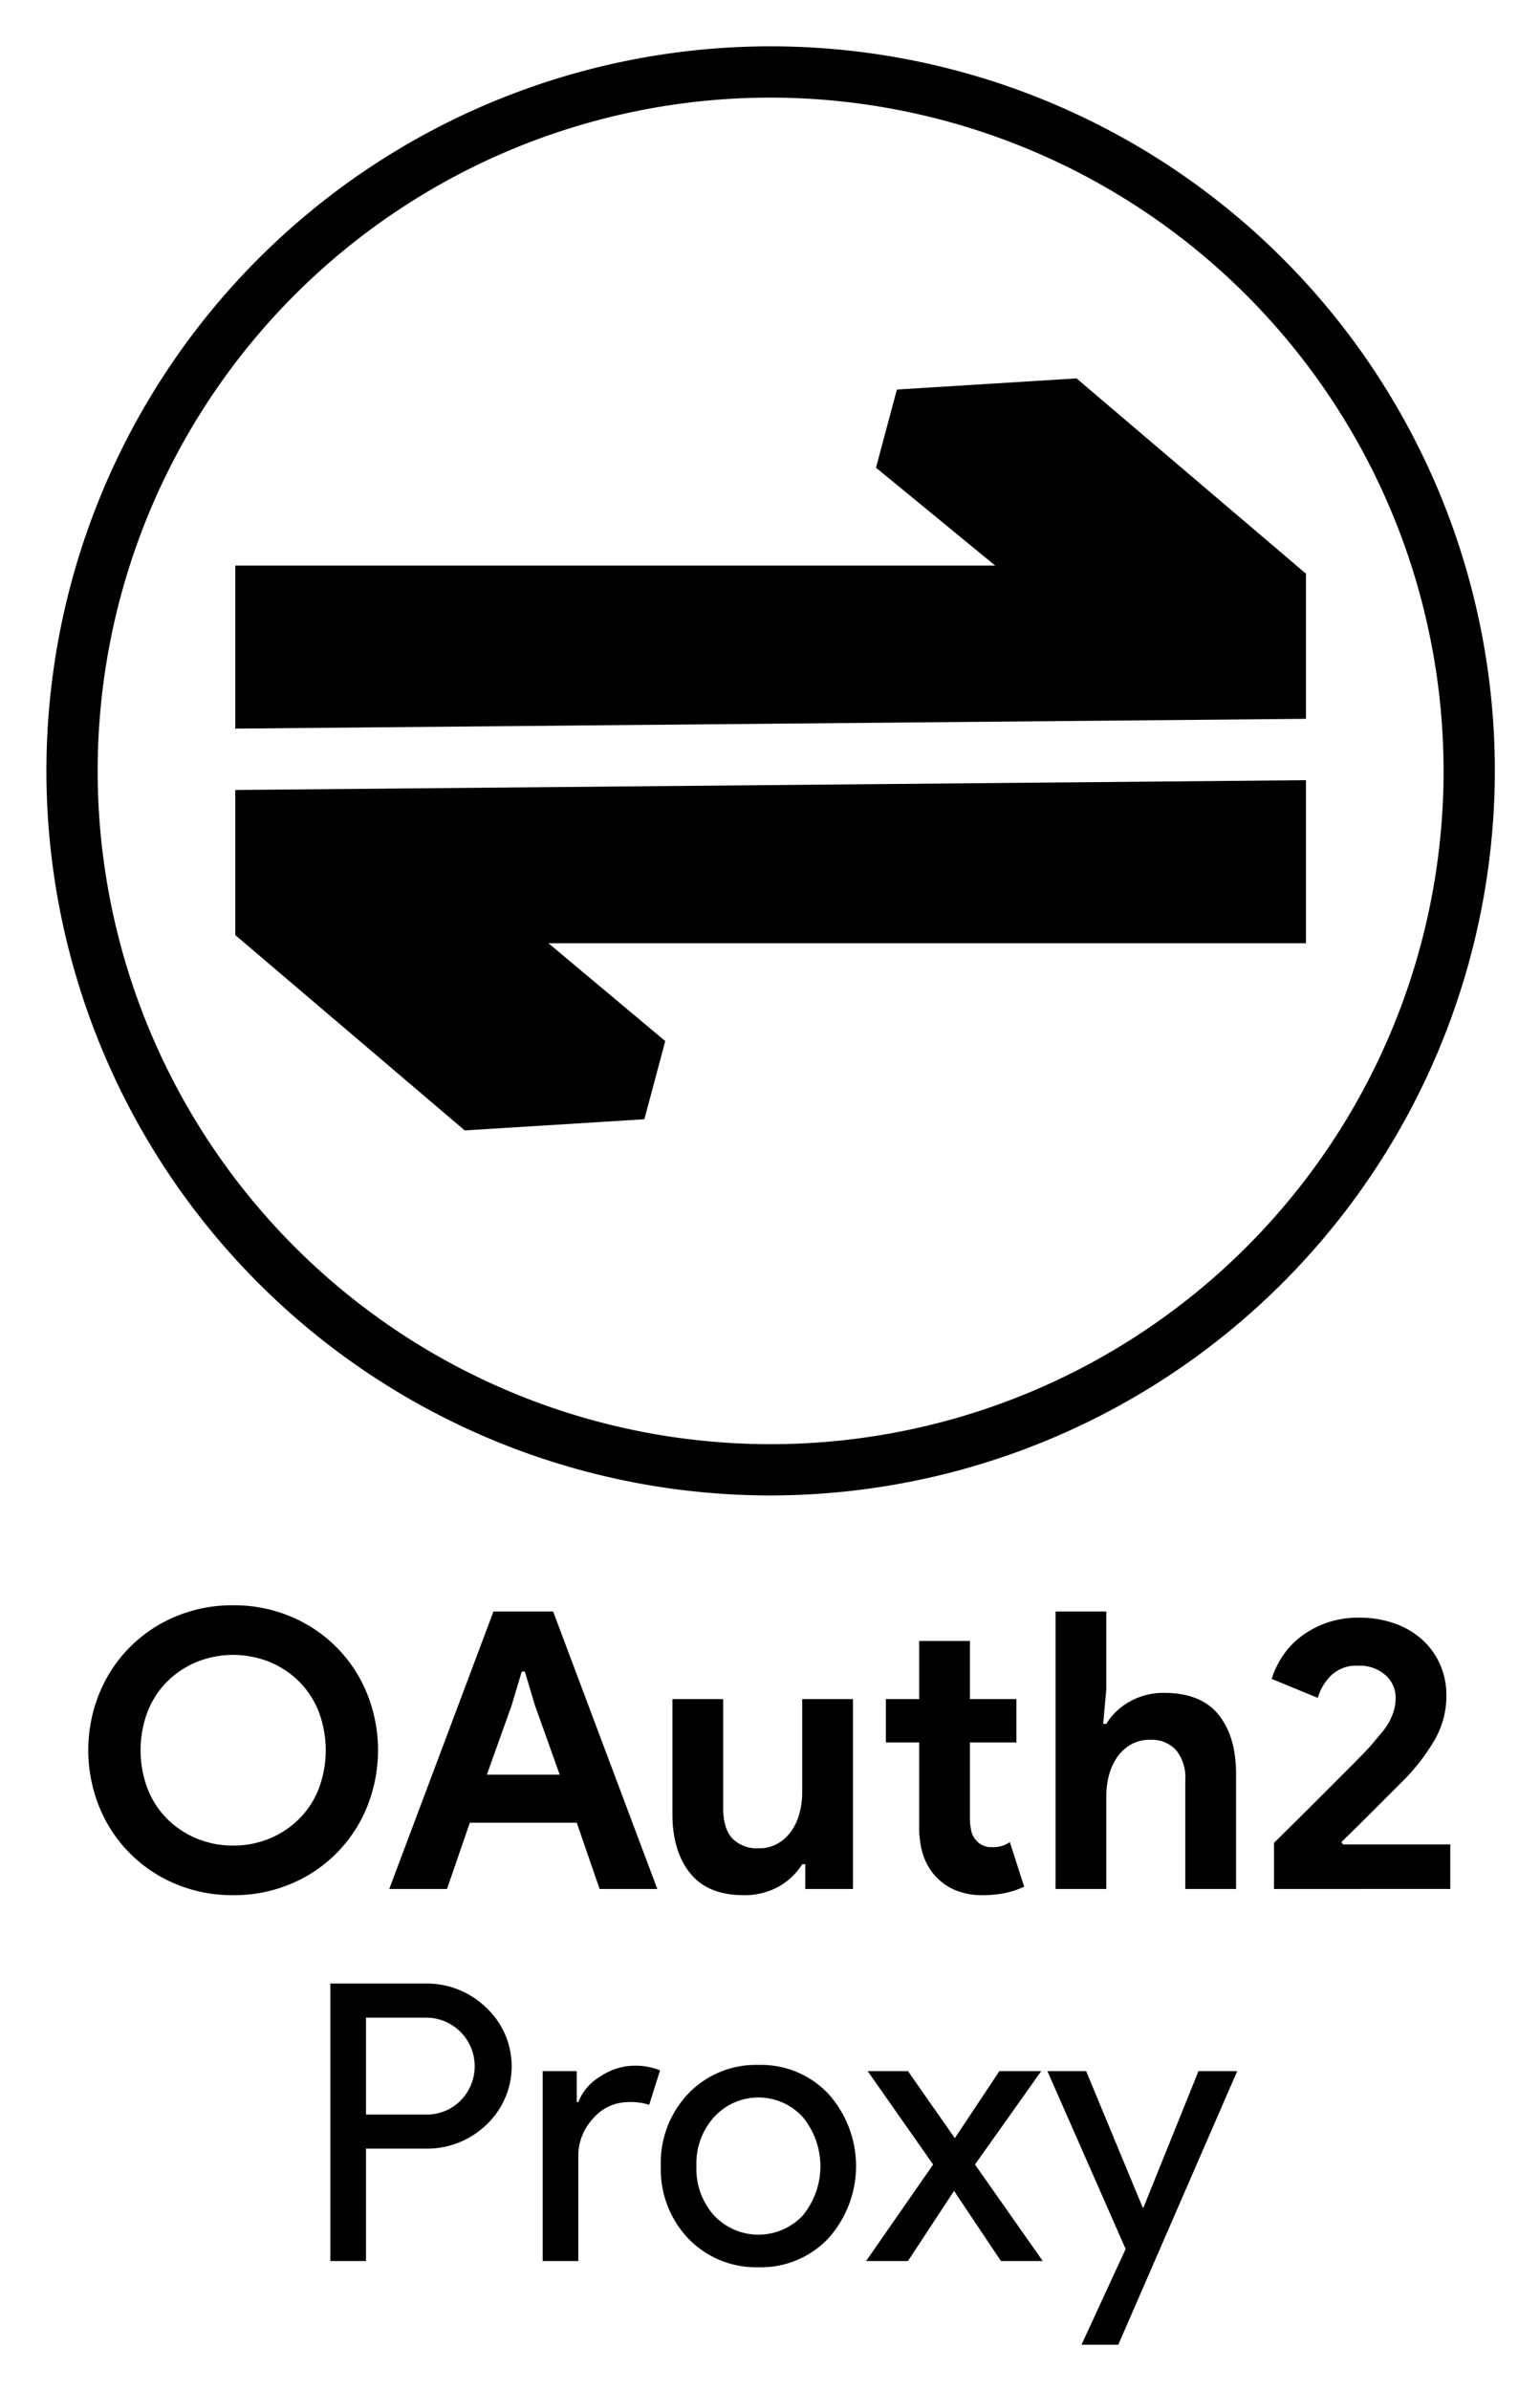 <svg xmlns="http://www.w3.org/2000/svg" role="img" viewBox="3.38 1.38 264.00 409.50"><title>oauth2-proxy-stacked-black</title><defs id="defs1"><style id="style1">.cls-1{fill:#000}.cls-2{fill:#000}.cls-3{fill:#000}</style></defs><path id="path1" fill="#000" fill-opacity="1" d="M135.487 257.621A124.151 124.151 0 1 1 259.639 133.469a124.292 124.292 0 0 1-124.152 124.152zm0-239.515a115.364 115.364 0 1 0 115.365 115.363 115.494 115.494 0 0 0-115.365-115.363z" class="cls-1"/><path id="path2" fill="#000" fill-opacity="1" d="M43.349 326.111a25.036 25.036 0 0 1-9.862-1.926 24.035 24.035 0 0 1-13.083-13.182 25.951 25.951 0 0 1 0-19.457 24.035 24.035 0 0 1 13.083-13.182 25.036 25.036 0 0 1 9.862-1.926 25.044 25.044 0 0 1 9.862 1.926 24.032 24.032 0 0 1 13.082 13.182 25.951 25.951 0 0 1 0 19.457 24.032 24.032 0 0 1-13.082 13.182 25.044 25.044 0 0 1-9.862 1.926zm0-8.5a16.082 16.082 0 0 0 6.209-1.195 15.64 15.64 0 0 0 5.047-3.32 15.126 15.126 0 0 0 3.387-5.147 18.748 18.748 0 0 0 0-13.348 15.14 15.14 0 0 0-3.387-5.146 15.65 15.65 0 0 0-5.047-3.321 16.727 16.727 0 0 0-12.418 0 15.627 15.627 0 0 0-5.047 3.321 15.1 15.1 0 0 0-3.387 5.146 18.741 18.741 0 0 0 0 13.348 15.087 15.087 0 0 0 3.387 5.147 15.617 15.617 0 0 0 5.047 3.32 16.076 16.076 0 0 0 6.209 1.195z" class="cls-2"/><path id="path3" fill="#000" fill-opacity="1" d="M87.975 277.501h10.226l17.864 47.548h-9.895l-3.918-11.356H83.923l-3.917 11.356h-9.895zm11.355 27.958l-4.25-11.887-1.727-5.777h-.531l-1.727 5.777-4.25 11.887z" class="cls-2"/><path id="path4" fill="#000" fill-opacity="1" d="M141.432 320.798h-.531a11.025 11.025 0 0 1-4.117 3.885 12.042 12.042 0 0 1-5.91 1.428q-6.176 0-9.198-3.785-3.023-3.784-3.022-10.094v-19.723h8.7V311.169q0 3.521 1.56 5.213a5.88 5.88 0 0 0 4.549 1.694 6.335 6.335 0 0 0 3.154-.764 7.368 7.368 0 0 0 2.325-2.058 9.32 9.32 0 0 0 1.461-3.055 13.707 13.707 0 0 0 .498-3.752V292.509h8.7v32.54H141.432z" class="cls-2"/><path id="path5" fill="#000" fill-opacity="1" d="M160.955 299.947h-5.711v-7.438h5.711v-9.961h8.7v9.961h7.969v7.438h-7.969v13.002a9.409 9.409 0 0 0 .232 2.156 3.504 3.504 0 0 0 .896 1.677 3.29 3.29 0 0 0 2.656 1.094 4.832 4.832 0 0 0 3.055-.863l2.457 7.637a14.401 14.401 0 0 1-3.287 1.096 19.244 19.244 0 0 1-3.885.365 11.877 11.877 0 0 1-4.416-.779 9.389 9.389 0 0 1-3.287-2.135q-3.122-3.051-3.121-8.677z" class="cls-2"/><path id="path6" fill="#000" fill-opacity="1" d="M184.328 277.501h8.7v13.348l-.531 5.91h.531a10.782 10.782 0 0 1 4.018-3.818 11.659 11.659 0 0 1 5.877-1.494q6.309 0 9.33 3.719 3.021 3.719 3.022 10.16v19.723H206.575v-18.661a7.427 7.427 0 0 0-1.593-5.146 5.7 5.7 0 0 0-4.45-1.76 6.537 6.537 0 0 0-3.187.764 7.096 7.096 0 0 0-2.357 2.092 9.732 9.732 0 0 0-1.461 3.088 13.714 13.714 0 0 0-.498 3.752v15.871h-8.7z" class="cls-2"/><path id="path7" fill="#000" fill-opacity="1" d="M221.782 325.048v-7.902q3.918-3.851 7.238-7.172l2.856-2.856q1.46-1.459 2.722-2.722 1.261-1.261 2.258-2.291.997-1.029 1.527-1.627 1.062-1.261 1.893-2.258a10.943 10.943 0 0 0 1.328-1.959 9.958 9.958 0 0 0 .764-1.926 7.872 7.872 0 0 0 .266-2.092 5.089 5.089 0 0 0-1.727-3.819 6.601 6.601 0 0 0-4.715-1.627 6.212 6.212 0 0 0-4.649 1.693 8.821 8.821 0 0 0-2.258 3.818l-7.902-3.254a14.835 14.835 0 0 1 1.727-3.686 13.753 13.753 0 0 1 3.055-3.386 15.968 15.968 0 0 1 4.416-2.457 16.212 16.212 0 0 1 5.744-.963 17.927 17.927 0 0 1 6.242 1.029 13.884 13.884 0 0 1 4.715 2.822 12.646 12.646 0 0 1 2.989 4.217 12.853 12.853 0 0 1 1.062 5.213 15.091 15.091 0 0 1-2.092 7.803 34.279 34.279 0 0 1-5.08 6.607l-5.711 5.712q-2.258 2.258-5.114 5.046l.266.399h18.395v7.637z" class="cls-2"/><path id="path8" fill="#000" fill-opacity="1" d="M66.126 369.539v19.258h-6.109v-47.548h16.203a14.644 14.644 0 0 1 10.492 4.117 13.739 13.739 0 0 1 0 20.121 14.626 14.626 0 0 1-10.492 4.051zm0-22.446v16.602H76.353a8.076 8.076 0 0 0 6.043-2.457 8.334 8.334 0 0 0-6.043-14.145z" class="cls-3"/><path id="path9" fill="#000" fill-opacity="1" d="M102.518 388.797h-6.11v-32.54h5.844v5.313h.266a8.819 8.819 0 0 1 3.818-4.416 10.598 10.598 0 0 1 5.678-1.827 11.449 11.449 0 0 1 4.515.797l-1.859 5.91a10.152 10.152 0 0 0-3.586-.464 7.905 7.905 0 0 0-6.01 2.789 9.326 9.326 0 0 0-2.557 6.508z" class="cls-3"/><path id="path10" fill="#000" fill-opacity="1" d="M116.661 372.527a17.213 17.213 0 0 1 4.715-12.418 16.071 16.071 0 0 1 12.02-4.914 15.858 15.858 0 0 1 11.953 4.914 18.517 18.517 0 0 1 0 24.837 15.855 15.855 0 0 1-11.953 4.914 16.069 16.069 0 0 1-12.02-4.914 17.21 17.21 0 0 1-4.715-12.419zm6.109 0a11.914 11.914 0 0 0 3.055 8.501 10.434 10.434 0 0 0 15.141 0 13.262 13.262 0 0 0 0-16.934 10.29 10.29 0 0 0-15.141 0 11.823 11.823 0 0 0-3.055 8.433z" class="cls-3"/><path id="path11" fill="#000" fill-opacity="1" d="M170.518 372.262l11.621 16.536h-7.172l-8.036-12.02-7.902 12.02h-7.172l11.489-16.536-11.223-16.004h6.907l8.035 11.489 7.637-11.489h7.172z" class="cls-3"/><path id="path12" fill="#000" fill-opacity="1" d="M215.474 356.258l-20.387 46.883h-6.309l7.571-16.402-13.414-30.481h6.641l9.695 23.376h.133l9.43-23.376z" class="cls-3"/><path id="polygon12" fill="#000" fill-opacity="1" d="M157.133 68.125l-3.583 13.394 28.808 23.643 27.075-3.338-52.3-33.699z"/><path id="polygon13" fill="#000" fill-opacity="1" d="M227.257 124.546V99.678l-39.328-33.462-30.796 1.909 37.549 30.159H43.718v27.942l183.539-1.68z" class="cls-1"/><path id="polygon14" fill="#000" fill-opacity="1" d="M113.841 193.161l3.583-13.394-29.661-24.837-26.222 4.533 52.3 33.698z"/><path id="polygon15" fill="#000" fill-opacity="1" d="M43.718 136.74v24.868l39.327 33.463 30.796-1.91-37.549-30.159h150.965V135.06l-183.539 1.68z"/></svg>
